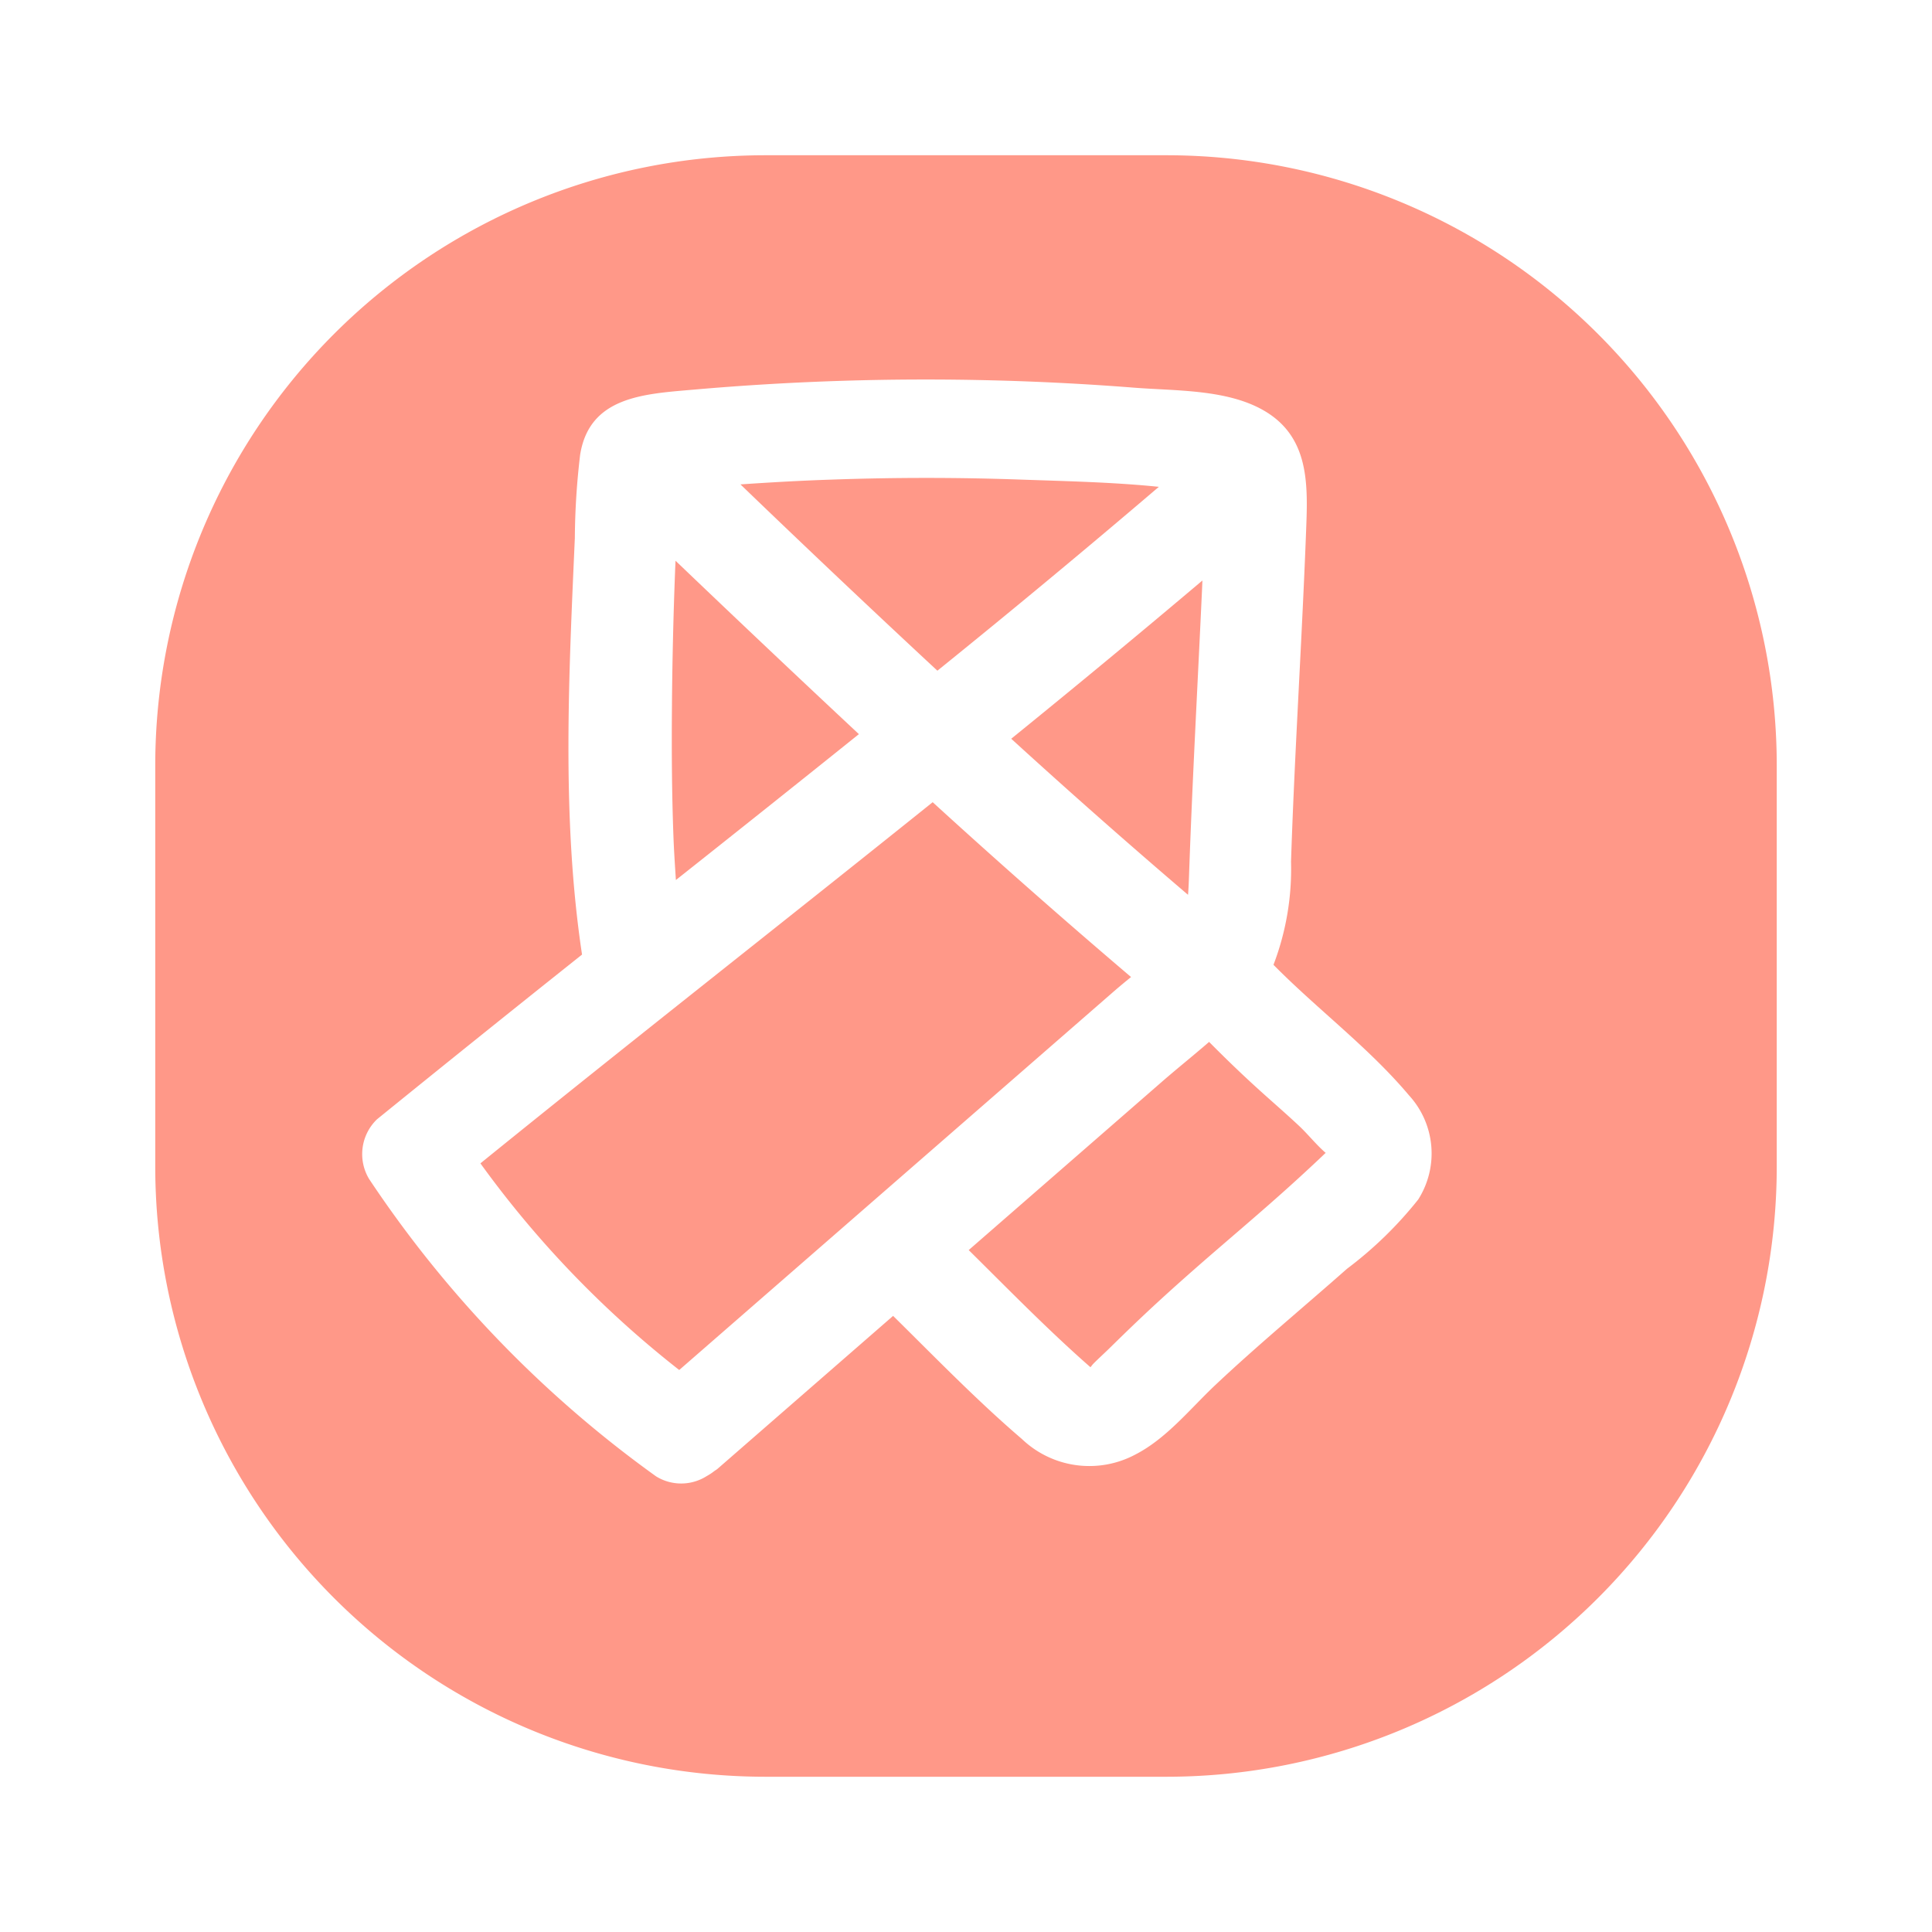 <svg xmlns="http://www.w3.org/2000/svg" xmlns:xlink="http://www.w3.org/1999/xlink" width="112" height="112" viewBox="0 0 112 112">
  <defs>
    <filter id="패스_1452-2" x="0" y="0" width="112" height="112" filterUnits="userSpaceOnUse">
      <feOffset dx="3" dy="3" input="SourceAlpha"/>
      <feGaussianBlur stdDeviation="3" result="blur"/>
      <feFlood flood-opacity="0.161"/>
      <feComposite operator="in" in2="blur"/>
      <feComposite in="SourceGraphic"/>
    </filter>
  </defs>
  <g id="Message94" transform="translate(-293.563 -1912.921)">
    <g id="그룹_4844" data-name="그룹 4844">
      <g id="그룹_4845" data-name="그룹 4845">
        <g id="그룹_4855" data-name="그룹 4855">
          <g transform="matrix(1, 0, 0, 1, 293.56, 1912.92)" filter="url(#패스_1452-2)">
            <path id="패스_1452-2-2" data-name="패스 1452-2" d="M334.942,1918.921h23.242a35.379,35.379,0,0,1,35.379,35.379h0v23.242a35.379,35.379,0,0,1-35.379,35.379H334.942a35.379,35.379,0,0,1-35.379-35.379h0V1954.3a35.379,35.379,0,0,1,35.379-35.379h0" transform="translate(-293.56 -1912.92)" fill="#ff9888"/>
          </g>
        </g>
      </g>
    </g>
    <path id="패스_1454" data-name="패스 1454" d="M375.361,1975.533c-2.328-2.768-5.3-4.977-7.851-7.562a15.538,15.538,0,0,0,1.017-5.976c.142-4.356.385-8.708.6-13.061.106-2.173.21-4.346.289-6.52.092-2.523.065-5.106-2.456-6.57-2.141-1.243-5.1-1.14-7.505-1.328q-4.155-.327-8.326-.429a154.345,154.345,0,0,0-17.234.541c-2.86.25-6.04.387-6.579,3.777a42.871,42.871,0,0,0-.307,4.83c-.35,7.965-.777,16.218.417,24.143q-5.966,4.747-11.885,9.548a2.8,2.8,0,0,0-.461,3.458,66.627,66.627,0,0,0,16.641,17.244,2.767,2.767,0,0,0,2.942-.023c.067-.036.134-.078.2-.12s.146-.1.215-.153.143-.09.211-.15l10.17-8.859c2.444,2.41,4.865,4.911,7.467,7.138a5.663,5.663,0,0,0,6.542.918c1.824-.925,3.2-2.658,4.65-4.028,2.475-2.332,5.1-4.5,7.648-6.754a22.589,22.589,0,0,0,4.134-4.02A4.982,4.982,0,0,0,375.361,1975.533Zm-33.431-35.691q5.459-.193,10.924,0c2.632.093,5.356.149,8.011.42q-6.344,5.416-12.838,10.659-5.757-5.35-11.417-10.8C338.382,1940,340.155,1939.9,341.93,1939.842Zm21.46,5.85c-.008.174-.014.349-.022.525-.254,5.529-.562,11.054-.754,16.587-.013.372-.027.744-.058,1.109q-5.2-4.439-10.249-9.047Q357.9,1950.332,363.39,1945.692Zm-30.751,7.158q.033-3.838.18-7.672c.007-.211.019-.421.027-.631q5.284,5.055,10.63,10.052-5.29,4.245-10.609,8.457c-.053-.823-.108-1.647-.14-2.47C332.63,1958.009,332.616,1955.428,332.64,1952.85Zm.421,38.61a59.28,59.28,0,0,1-11.525-11.979c8.687-7.039,17.5-13.939,26.218-20.937q5.658,5.166,11.5,10.136c-.37.3-.738.606-1.086.91l-8.287,7.218Zm37.308-12.428q-1.075,1.018-2.179,2.007c-1.252,1.122-2.532,2.215-3.807,3.314-1.334,1.149-2.656,2.312-3.946,3.51-.8.743-1.583,1.5-2.361,2.264-.3.3-.713.669-1.009.972-.075.078-.118.15-.167.2-2.44-2.139-4.742-4.5-7.058-6.791l11.18-9.739c.887-.773,1.839-1.533,2.757-2.329,1.072,1.085,2.174,2.139,3.317,3.157.631.563,1.268,1.121,1.886,1.7.519.484,1.009,1.108,1.555,1.578C370.48,1978.922,370.424,1978.977,370.368,1979.031Z" transform="translate(-0.122 0.881)" fill="#fff"/>
  </g>
</svg>
